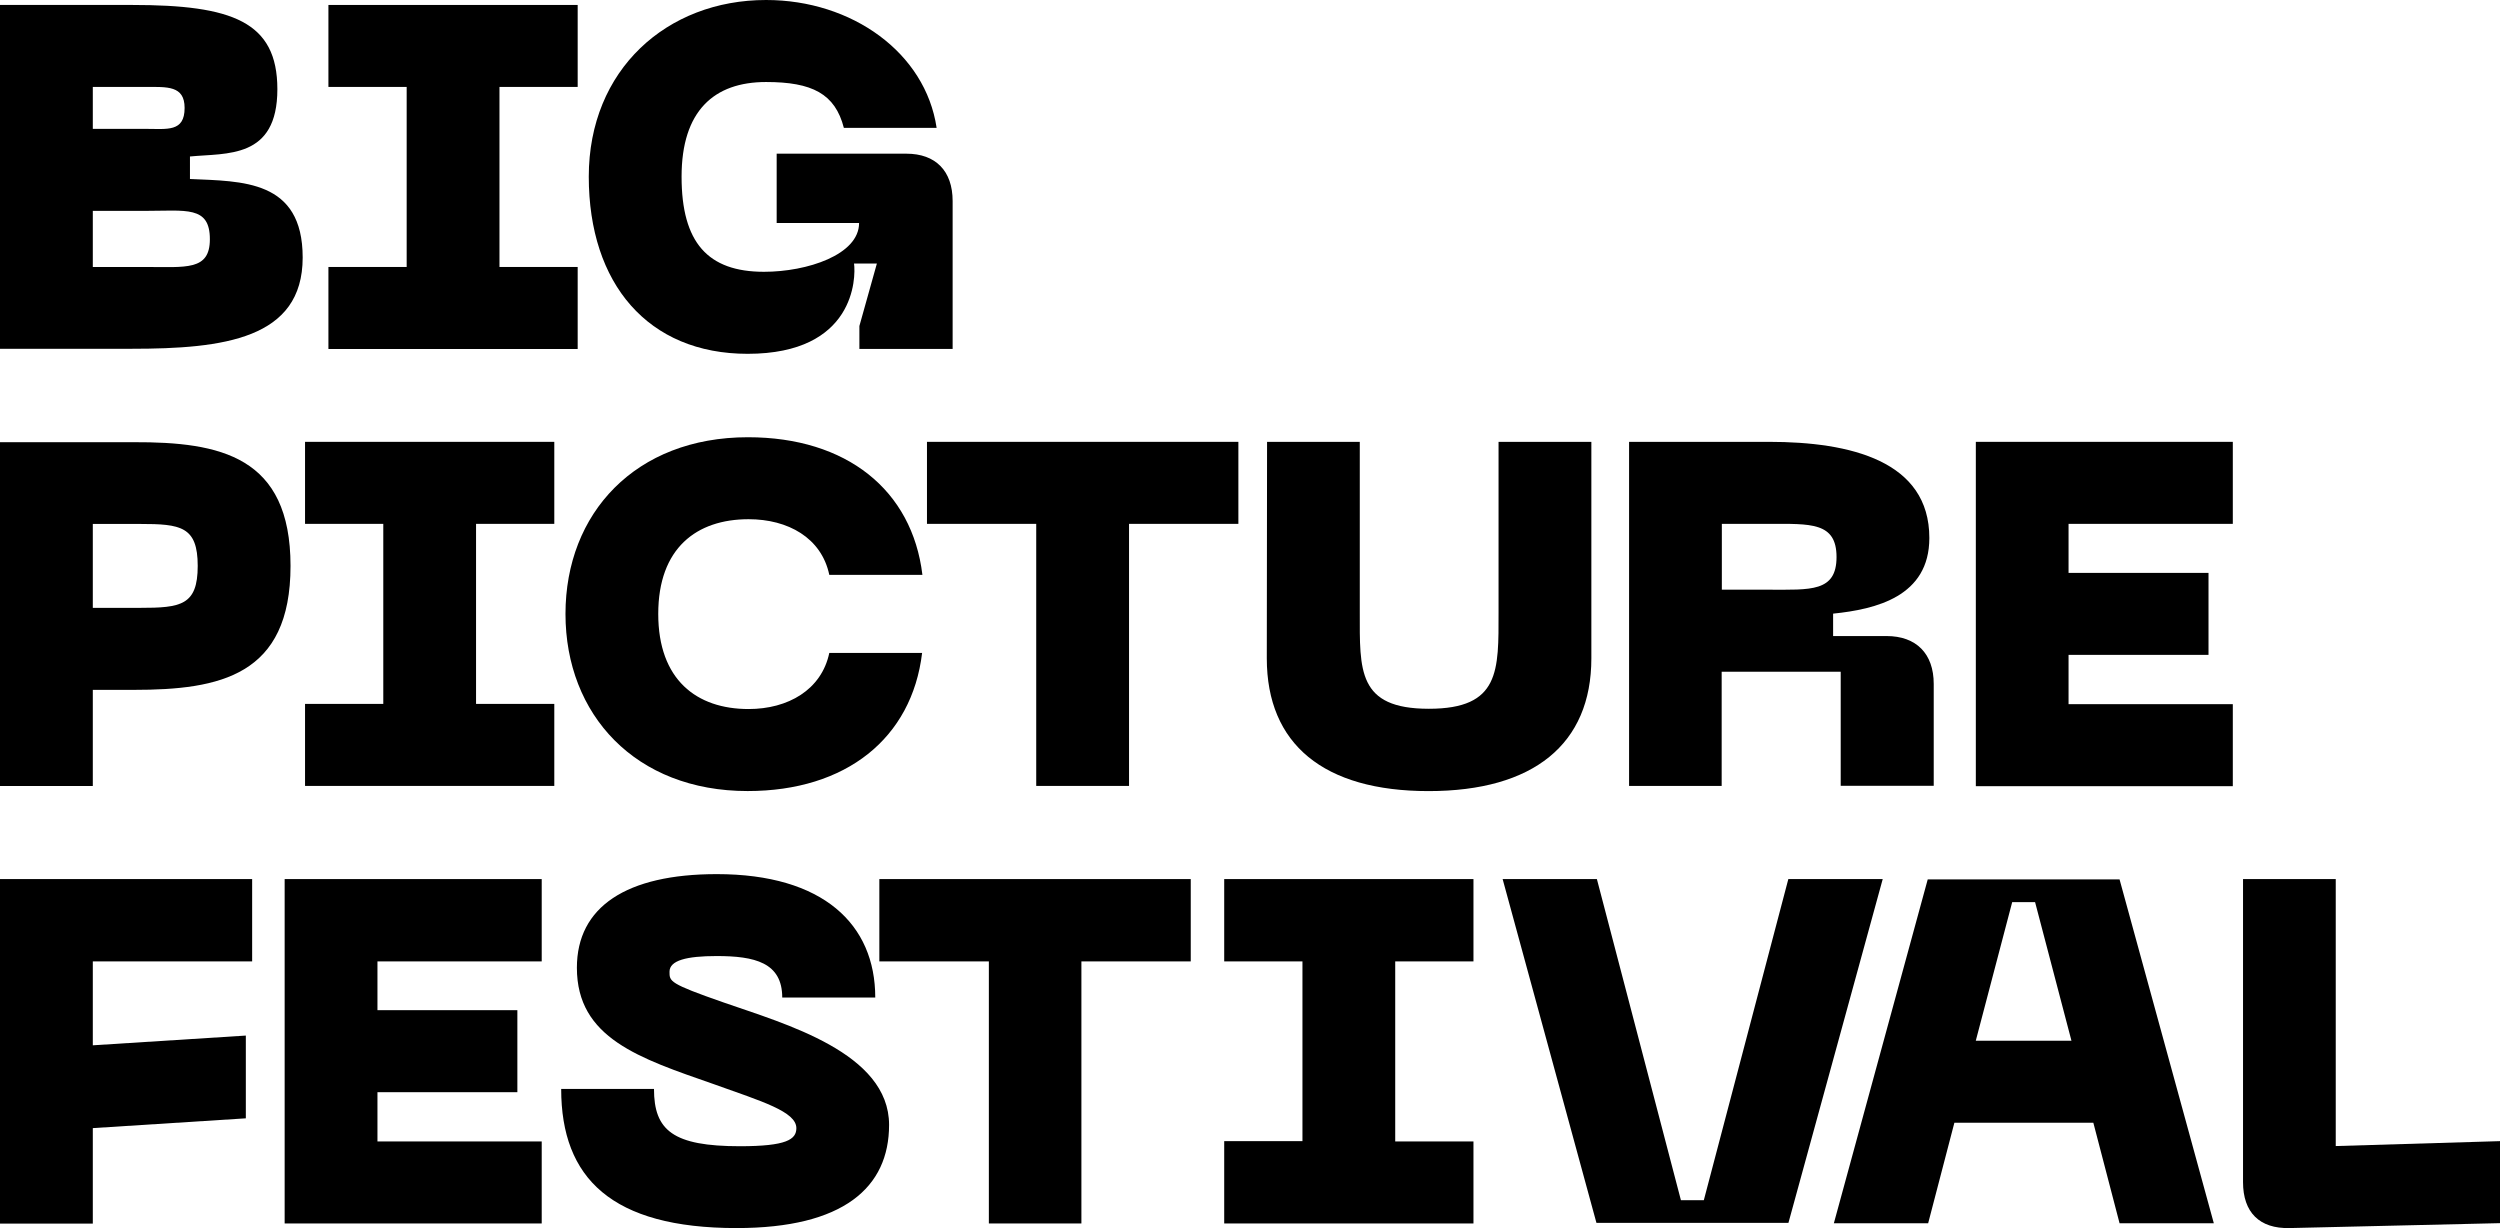 <svg width="57" height="28" viewBox="0 0 57 28" fill="none" xmlns="http://www.w3.org/2000/svg">
<g clip-path="url(#clip0)">
<path d="M0 0.113H3.013C5.295 0.113 6.324 0.491 6.324 2.034C6.324 3.631 5.168 3.486 4.331 3.568V4.081C5.517 4.136 6.901 4.092 6.901 5.872C6.901 7.73 5.096 7.952 2.999 7.952H0V0.113ZM3.313 2.938C3.811 2.938 4.209 3.017 4.209 2.461C4.209 1.948 3.811 1.982 3.313 1.982H2.116V2.938H3.313ZM3.301 6.087C4.242 6.087 4.785 6.177 4.785 5.454C4.785 4.686 4.242 4.808 3.301 4.808H2.116V6.087H3.301Z" fill="black"/>
<path d="M11.388 1.982V6.087H13.171V7.957H7.488V6.087H9.272V1.982H7.488V0.113H13.171V1.982H11.388Z" fill="black"/>
<path d="M17.466 0C19.427 0 21.1 1.202 21.355 2.915H19.24C19.04 2.137 18.517 1.87 17.466 1.87C16.281 1.87 15.54 2.526 15.54 4.028C15.54 5.531 16.138 6.197 17.419 6.197C18.404 6.197 19.587 5.808 19.587 5.085H17.708V3.504H20.666C21.331 3.504 21.72 3.895 21.72 4.584V7.955H19.594V7.433L19.993 6.008H19.472C19.516 6.331 19.494 8.067 17.046 8.067C14.775 8.067 13.424 6.47 13.424 4.028C13.424 1.587 15.207 0 17.466 0Z" fill="black"/>
<path d="M6.624 12.903C6.624 15.405 5.018 15.729 3.047 15.729H2.116V17.921H0V10.082H3.047C5.018 10.076 6.624 10.399 6.624 12.903ZM4.508 12.903C4.508 12.001 4.12 11.946 3.19 11.946H2.116V13.859H3.19C4.12 13.859 4.508 13.804 4.508 12.903Z" fill="black"/>
<path d="M10.854 11.944V16.049H12.638V17.919H6.955V16.049H8.739V11.944H6.955V10.074H12.638V11.944H10.854Z" fill="black"/>
<path d="M17.053 9.969C19.302 9.969 20.798 11.171 21.031 13.107H18.908C18.73 12.261 17.965 11.838 17.068 11.838C15.883 11.838 15.008 12.495 15.008 13.997C15.008 15.5 15.883 16.166 17.068 16.166C17.965 16.166 18.73 15.73 18.908 14.887H21.024C20.791 16.834 19.289 18.036 17.046 18.036C14.488 18.036 12.893 16.294 12.893 13.997C12.893 11.701 14.488 9.969 17.053 9.969Z" fill="black"/>
<path d="M28.235 11.944H25.742V17.919H23.626V11.944H21.135V10.074H28.235V11.944Z" fill="black"/>
<path d="M28.889 10.074H31.003V13.957C31.003 15.281 30.948 16.16 32.577 16.16C34.206 16.16 34.167 15.289 34.167 13.957V10.074H36.283V15.01C36.283 16.968 34.963 18.037 32.571 18.037C30.179 18.037 28.883 16.968 28.883 15.01L28.889 10.074Z" fill="black"/>
<path d="M37.143 10.074H40.334C42.194 10.074 43.989 10.51 43.989 12.266C43.989 13.602 42.77 13.891 41.795 13.991V14.502H43.013C43.69 14.502 44.089 14.902 44.089 15.594V17.916H41.968V15.315H39.254V17.919H37.143V10.074ZM40.334 13.445C41.275 13.445 41.873 13.502 41.873 12.7C41.873 11.899 41.275 11.944 40.334 11.944H39.258V13.445H40.334Z" fill="black"/>
<path d="M45.049 10.074H50.908V11.944H47.163V13.062H50.354V14.931H47.163V16.055H50.908V17.925H45.049V10.074Z" fill="black"/>
<path d="M0 20.043H5.749V21.92H2.116V23.833L5.605 23.611V25.498L2.116 25.721V27.898H0V20.043Z" fill="black"/>
<path d="M6.49 20.043H12.351V21.92H8.606V23.032H11.796V24.902H8.606V26.025H12.351V27.895H6.49V20.043Z" fill="black"/>
<path d="M16.794 28C13.947 28 12.795 26.864 12.795 24.828H14.911C14.911 25.774 15.344 26.134 16.871 26.134C17.934 26.134 18.157 25.979 18.157 25.722C18.157 25.345 17.369 25.111 16.278 24.72C14.578 24.127 13.153 23.671 13.153 22.065C13.153 20.674 14.284 19.93 16.343 19.93C18.77 19.93 19.956 21.075 19.956 22.744H17.835C17.835 21.943 17.203 21.798 16.339 21.798C15.652 21.798 15.265 21.898 15.265 22.155C15.265 22.377 15.253 22.422 16.495 22.855C17.901 23.346 20.271 24.002 20.271 25.648C20.271 27.075 19.231 28 16.794 28Z" fill="black"/>
<path d="M27.149 21.92H24.656V27.895H22.546V21.92H20.049V20.043H27.149V21.92Z" fill="black"/>
<path d="M31.811 21.92V26.025H33.595V27.895H27.912V26.018H29.696V21.92H27.912V20.043H33.595V21.92H31.811Z" fill="black"/>
<path d="M36.409 20.043L38.325 27.365H38.847L40.774 20.043H42.926L40.776 27.882H36.399L34.26 20.043H36.409Z" fill="black"/>
<path d="M47.728 25.598H44.56L43.962 27.89H41.812L43.952 20.051H48.326L50.475 27.89H48.326L47.728 25.598ZM47.229 23.728L46.4 20.569H45.878L45.048 23.728H47.229Z" fill="black"/>
<path d="M51.141 26.953V20.043H53.255V26.13L57 26.018V27.888L52.203 28C51.516 28.017 51.141 27.642 51.141 26.953Z" fill="black"/>
</g>
<defs>
<clipPath id="clip0">
<rect width="57" height="28" fill="white"/>
</clipPath>
</defs>
</svg>
